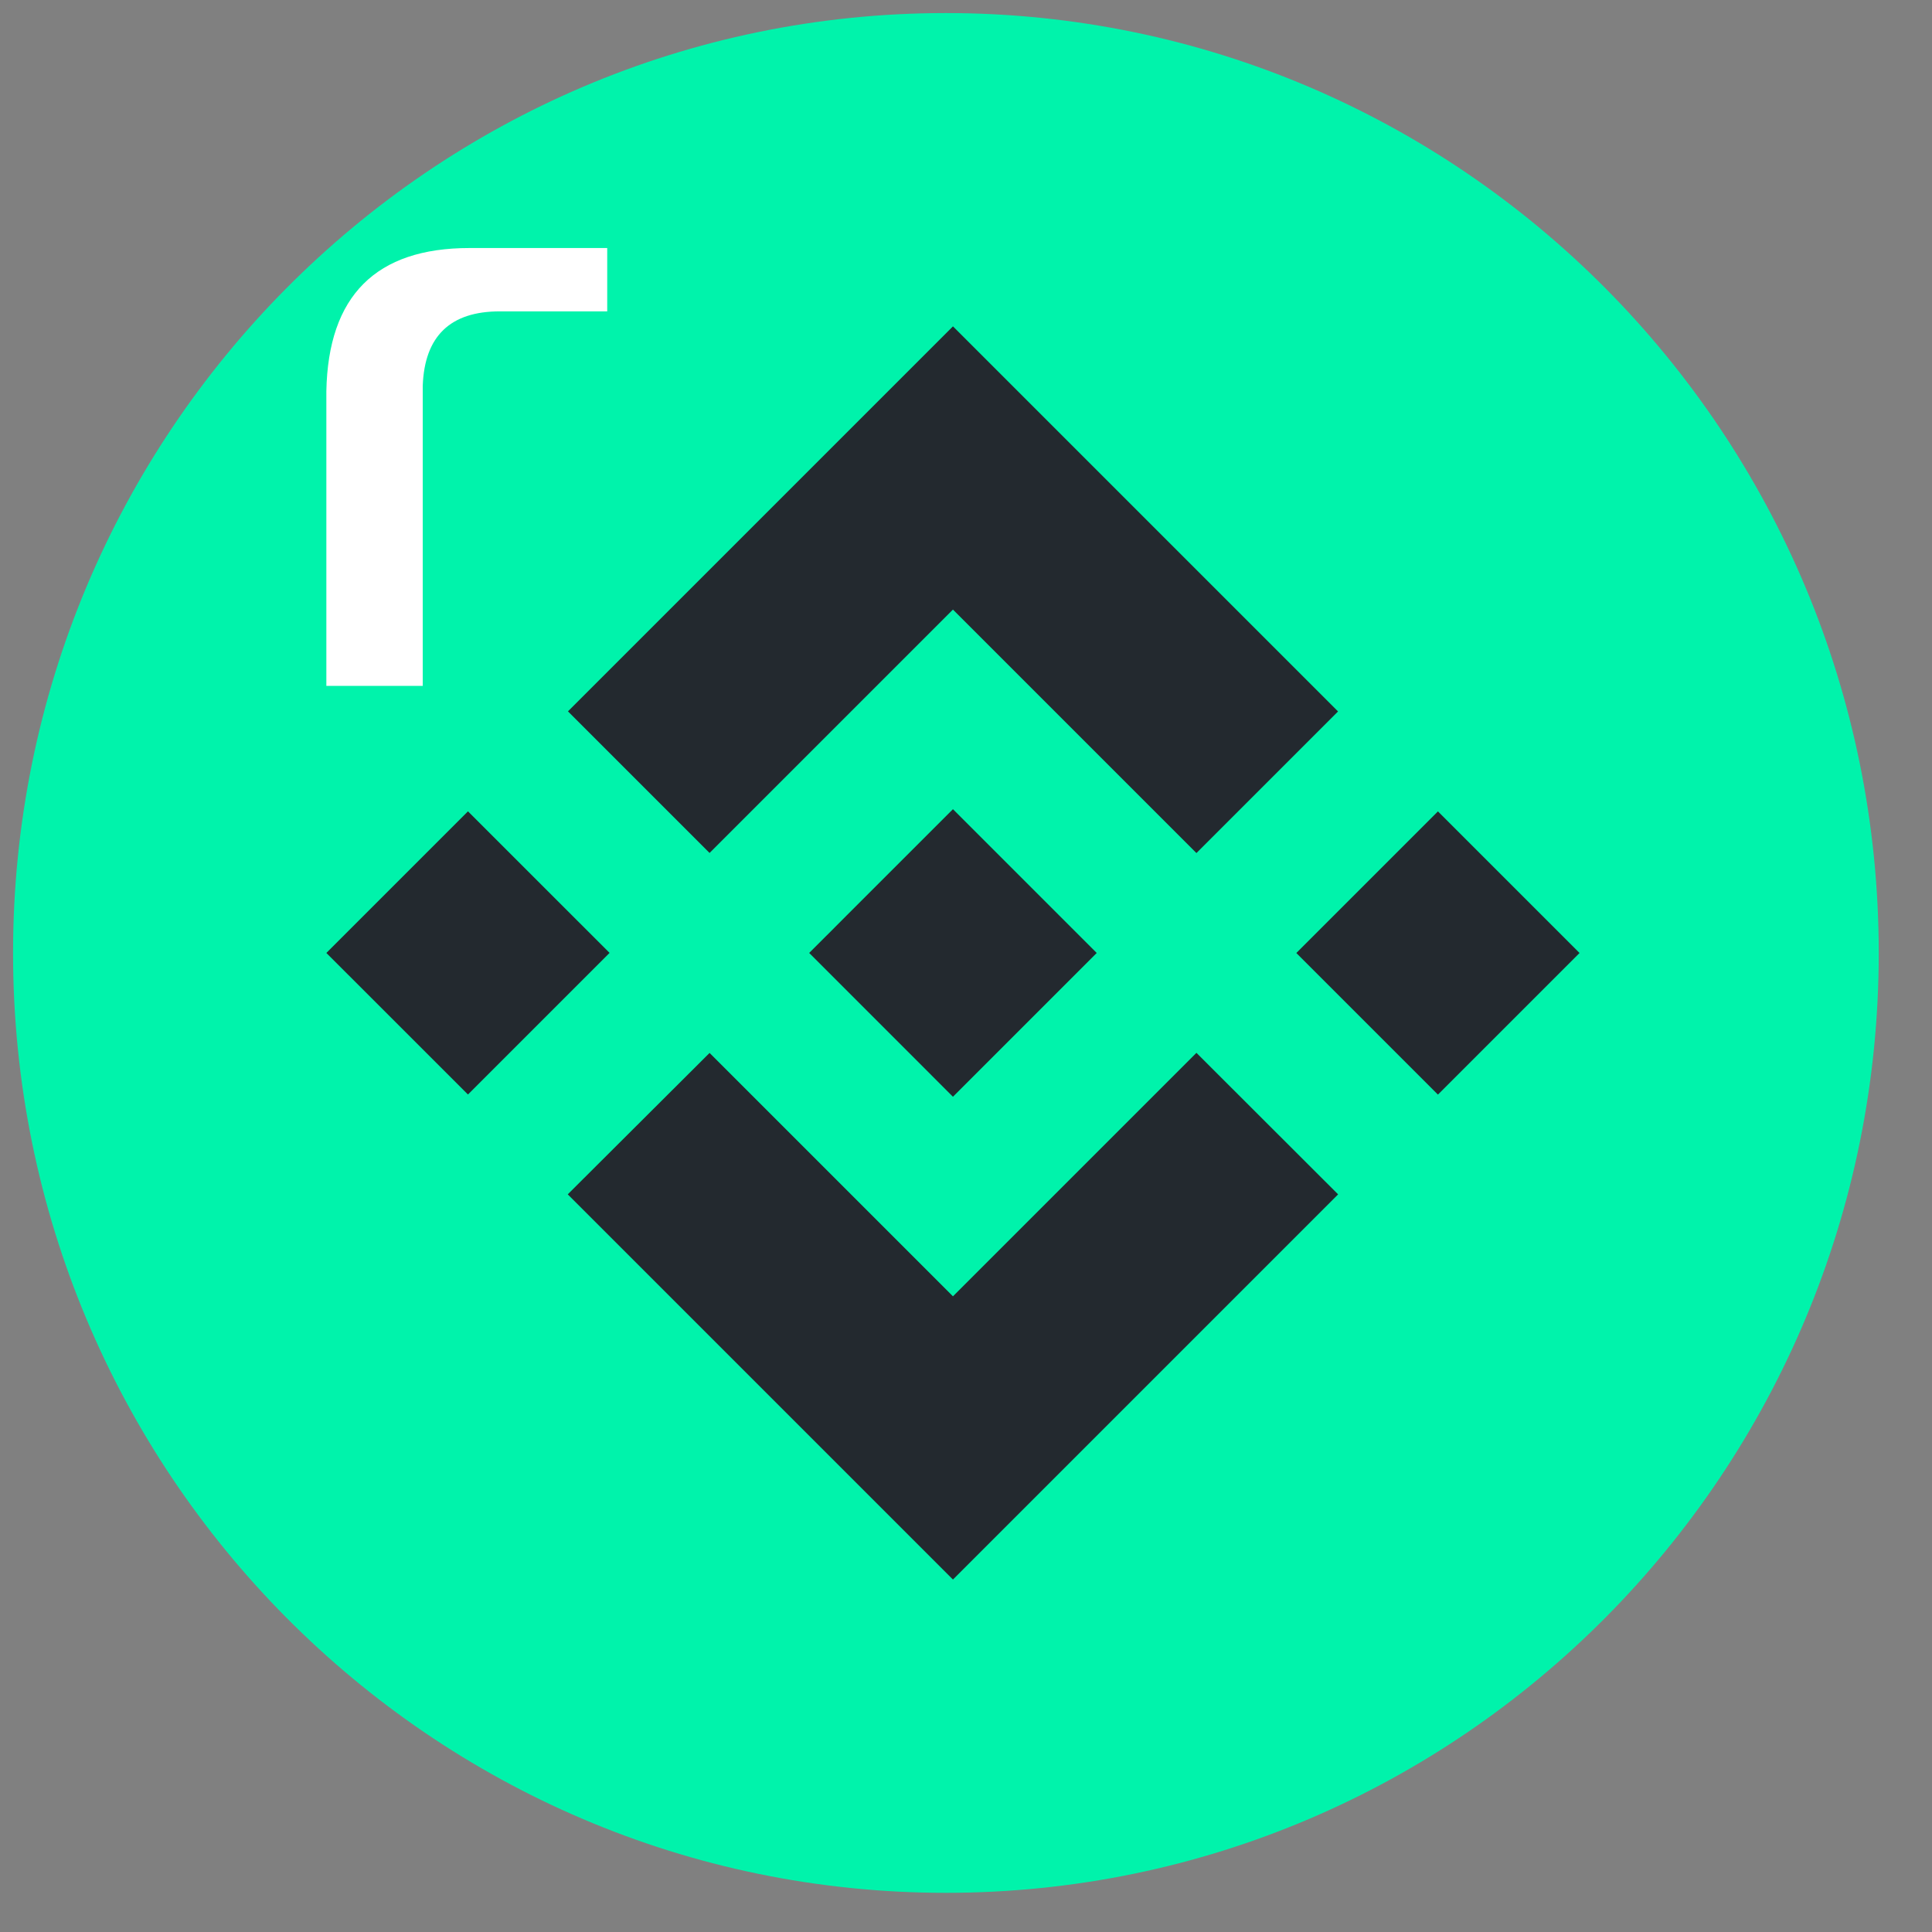 <?xml version="1.0" encoding="utf-8"?>
<svg width="37px" height="37px" viewBox="0 0 37 37" version="1.1" xmlns:xlink="http://www.w3.org/1999/xlink" xmlns="http://www.w3.org/2000/svg">
  <rect x="0" y="0" width="37" height="37" fill="#808080" stroke="none"/>
  <g id="Group-2-Copy-55" transform="translate(0.25 0.25)">
    <path d="M17.865 36C27.732 36 35.73 27.941 35.73 18C35.73 8.059 27.732 0 17.865 0C7.998 0 0 8.059 0 18C0 27.941 7.998 36 17.865 36Z" id="Oval-5-Copy-2" fill="#00F3AB" fill-rule="evenodd" stroke="none" />
    <g id="binance-coin-bnb-logo" transform="translate(6 6)">
      <path d="M7.339 10.085L12 5.424L16.663 10.087L19.375 7.375L12 0L4.627 7.373L7.339 10.085L7.339 10.085ZM0 12L2.712 9.288L5.424 11.999L2.712 14.711L0 12ZM7.339 13.915L12 18.576L16.663 13.913L19.377 16.624L19.375 16.625L12 24L4.627 16.627L4.623 16.623L7.339 13.915L7.339 13.915ZM18.576 12.001L21.288 9.289L24 12.001L21.288 14.713L18.576 12.001Z" id="Shape" fill="#23292F" stroke="none" />
      <path d="M5.504 2.752L5.505 2.752L2.753 0L0.719 2.033L0.719 2.033L0.486 2.267L0.004 2.749L0 2.753L0.004 2.757L2.753 5.507L5.505 2.755L5.507 2.753L5.504 2.752" transform="translate(9.247 9.247)" id="Shape" fill="#23292F" fill-rule="evenodd" stroke="none" />
    </g>
    <path d="M0 8.385L0 2.742C0.035 0.914 0.949 0 2.742 0L5.379 0L5.379 1.213L3.322 1.213C2.373 1.213 1.881 1.688 1.846 2.637L1.846 8.385L0 8.385Z" transform="translate(6 4.5)" id="r" fill="#FFFFFF" fill-rule="evenodd" stroke="none" />
  </g>
</svg>